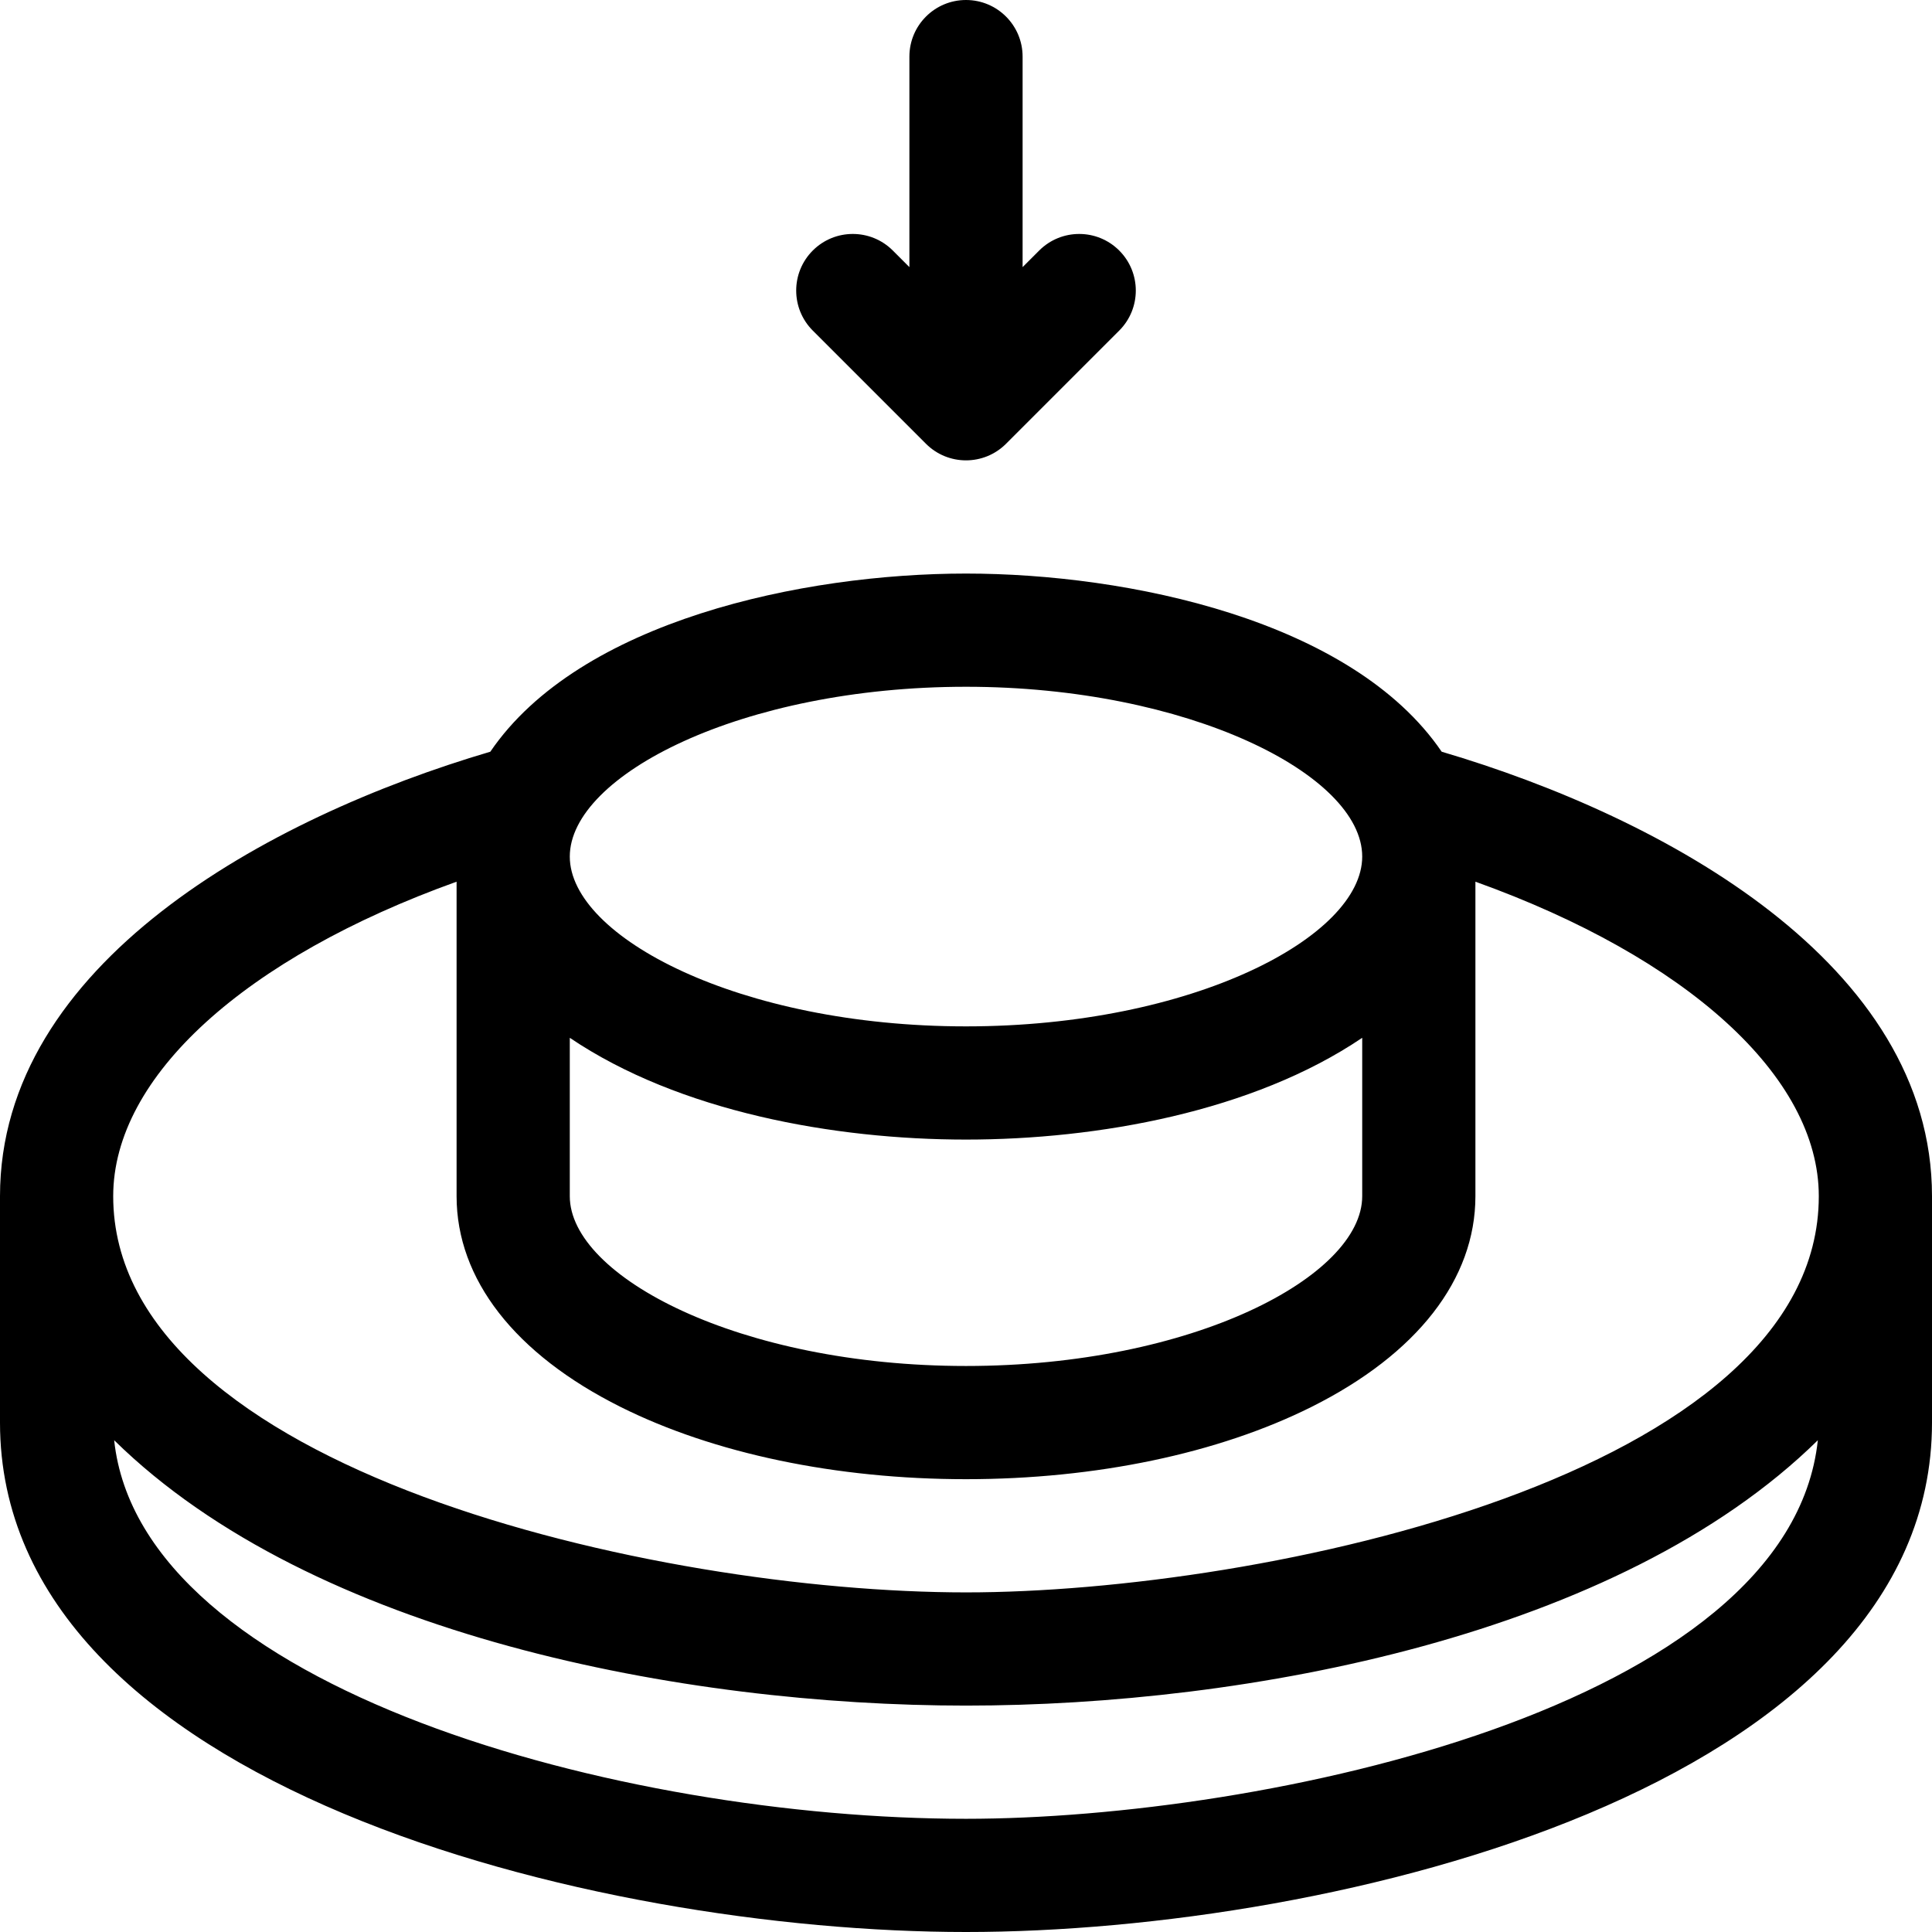 <?xml version="1.0" encoding="iso-8859-1"?>
<!-- Generator: Adobe Illustrator 21.0.0, SVG Export Plug-In . SVG Version: 6.00 Build 0)  -->
<svg xmlns="http://www.w3.org/2000/svg" xmlns:xlink="http://www.w3.org/1999/xlink" version="1.1" id="Capa_1" x="0px" y="0px" viewBox="0 0 512 512" style="enable-background:new 0 0 512 512;" xml:space="preserve" width="512" height="512">
<g>
	<path d="M256,512c98.07,0,256-38.487,256-135c0,0,0-60,0-60c0-61.54-70.719-100.32-129.942-117.791   C358.262,164.289,298.815,152,256,152c-43.157,0-102.394,12.482-126.058,47.209C70.619,216.709,0,255.508,0,317v60   C0,473.361,157.553,512,256,512z M256,482c-91.522,0-218.712-34.516-225.746-100.324C82.919,433.438,181.32,452,256,452   c74.497,0,173.043-18.526,225.746-70.324C474.179,452.476,334.753,482,256,482z M151,275.029C179.98,294.618,221.123,302,256,302   c34.863,0,76.012-7.377,105-26.971V317c0,21.242-44.904,45-105,45s-105-23.758-105-45V275.029z M256,182   c58.735,0,105,23.229,105,45c0,21.242-44.904,45-105,45s-105-23.758-105-45C151,205.512,196.473,182,256,182z M121,233.658V317   c0,22.005,15.427,41.837,43.438,55.843C189.146,385.197,221.663,392,256,392s66.854-6.803,91.562-19.157   C375.573,358.837,391,339.005,391,317v-83.342c55.99,20.107,91,51.604,91,83.342c0,73.911-147.444,105-226,105   c-82.106,0-226-32.604-226-105C30,285.263,65.01,253.765,121,233.658z"/>
	<path d="M245.394,117.607C248.322,120.536,252.161,122,256,122s7.678-1.464,10.606-4.393l30-30c5.858-5.858,5.858-15.355,0-21.213   c-5.857-5.858-15.355-5.858-21.213,0L271,70.787V15c0-8.284-6.716-15-15-15s-15,6.716-15,15v55.787l-4.394-4.394   c-5.857-5.858-15.355-5.858-21.213,0c-5.858,5.858-5.858,15.355,0,21.213L245.394,117.607z"/>
</g>















</svg>
